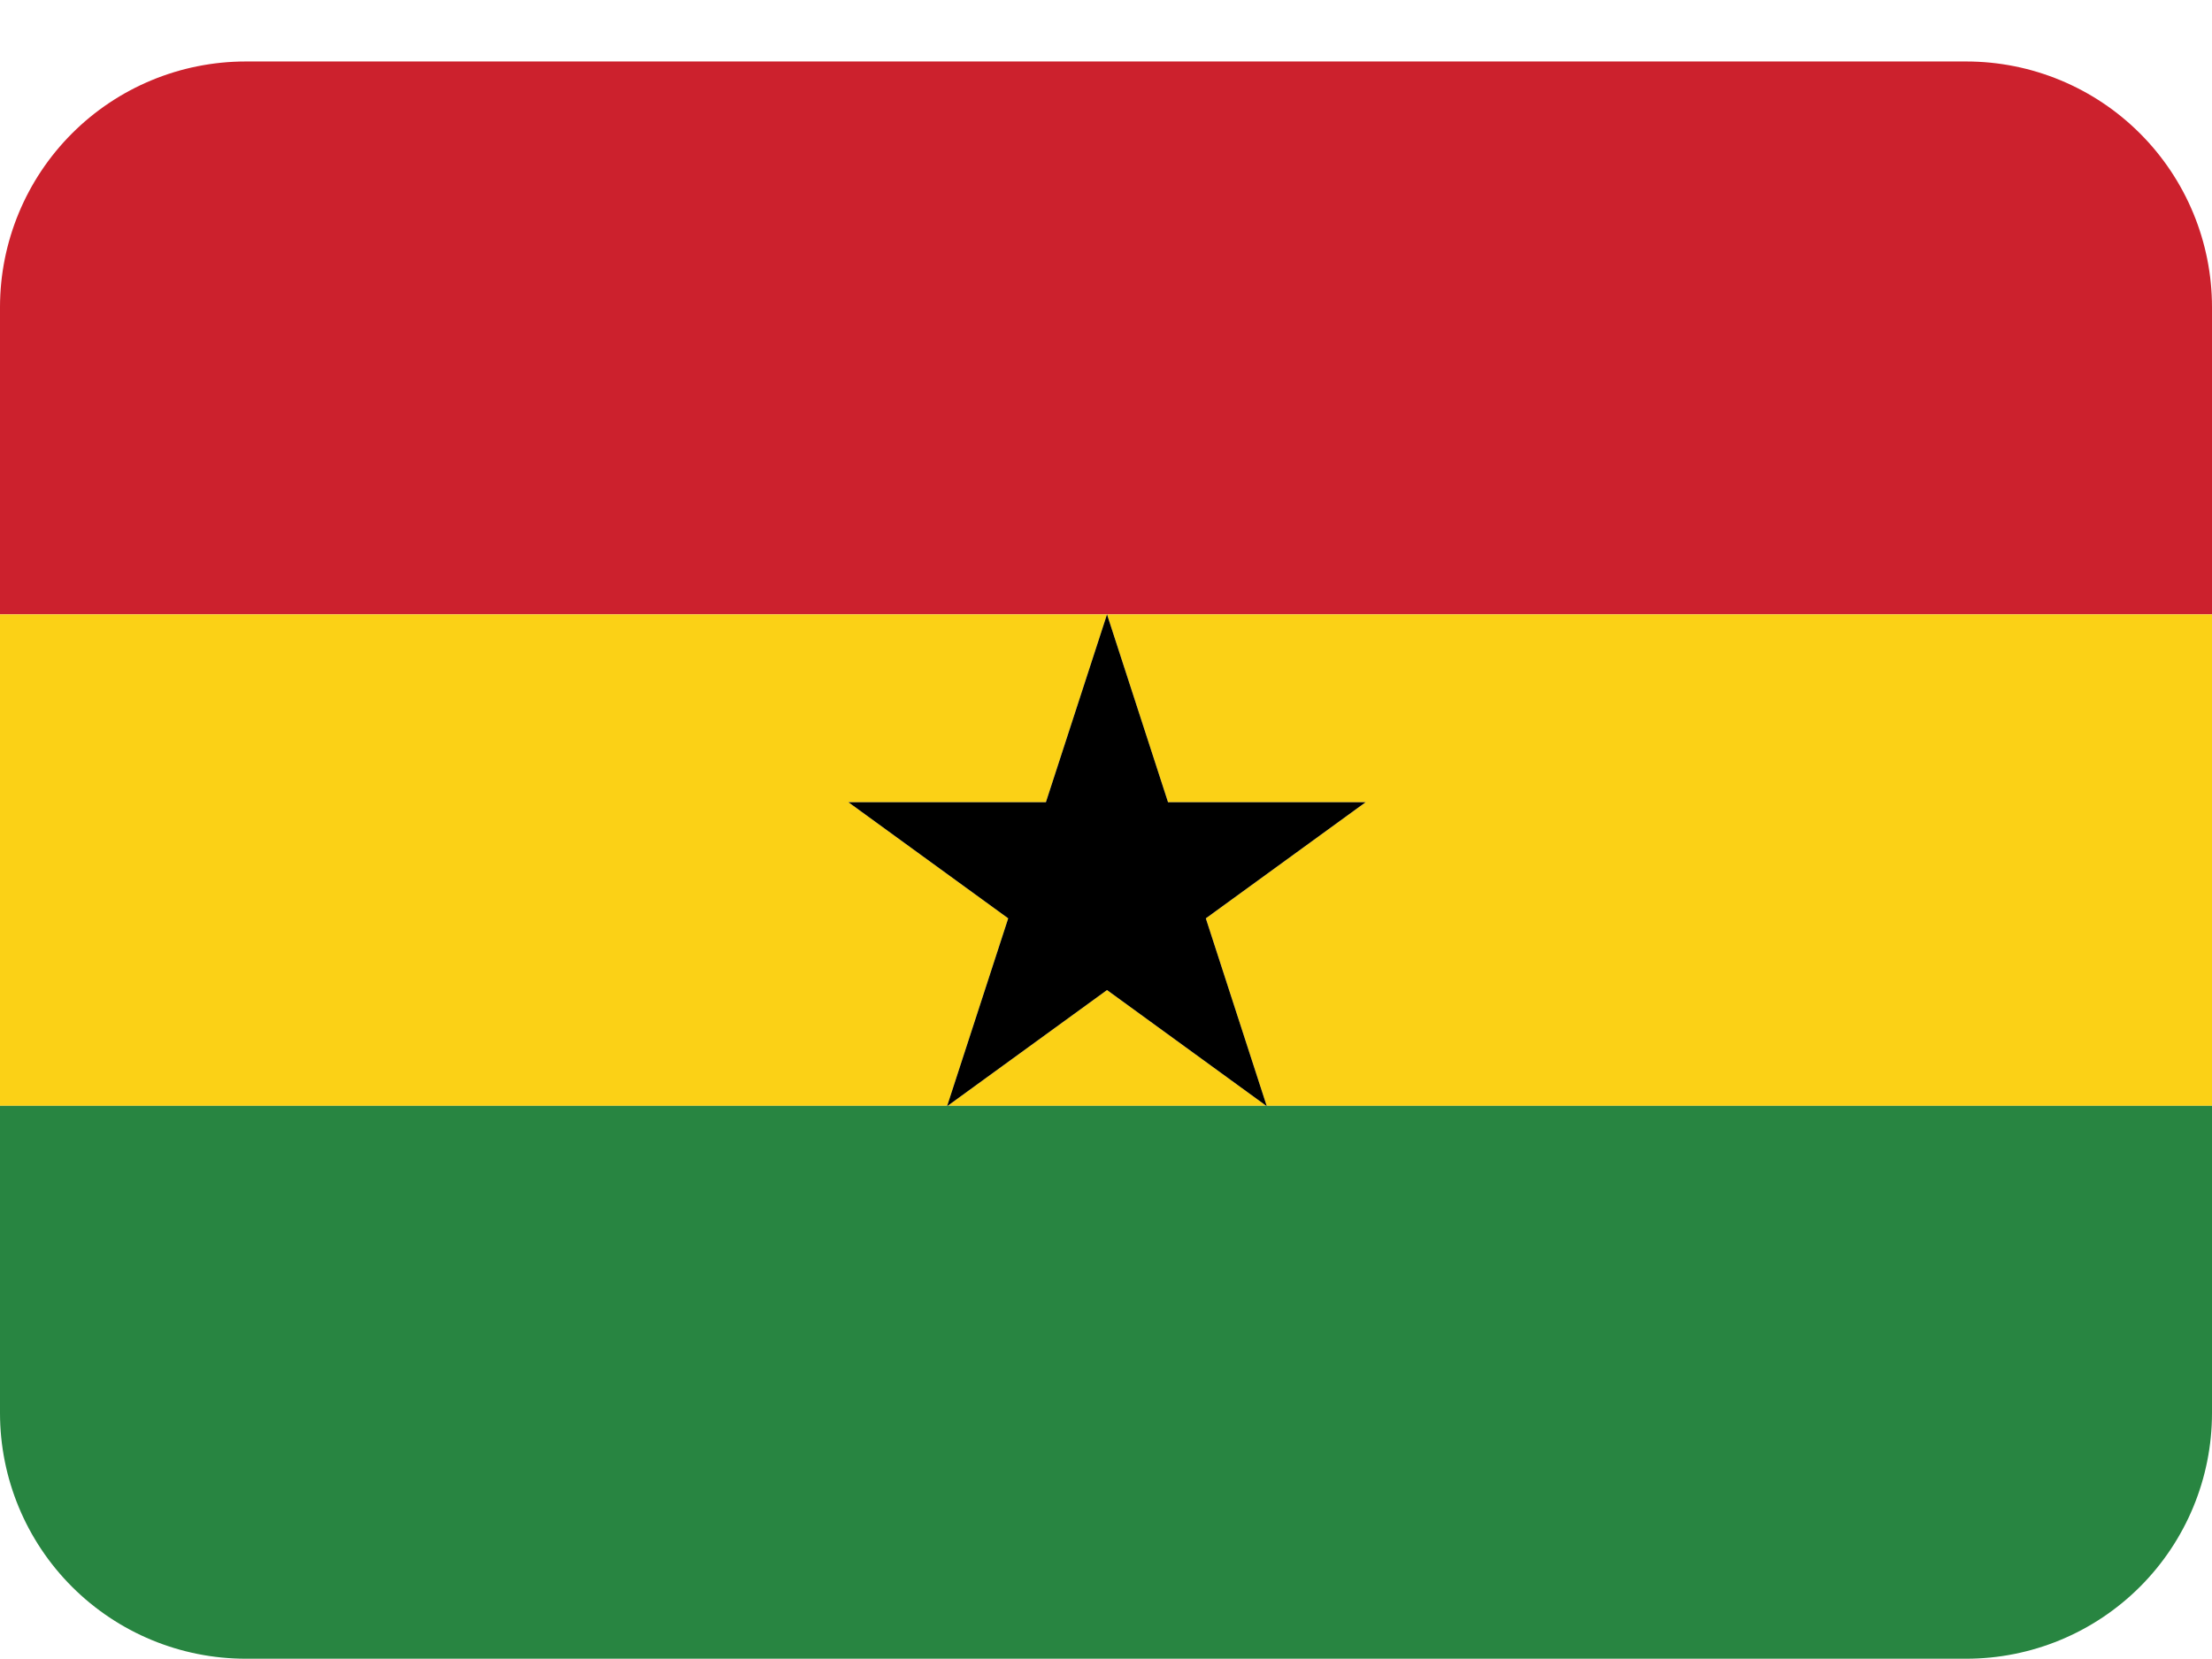<svg width="24" height="18" viewBox="0 0 24 18" fill="none" xmlns="http://www.w3.org/2000/svg">
<path d="M21.333 0.667H2.667C1.959 0.667 1.281 0.948 0.781 1.448C0.281 1.948 0 2.626 0 3.333L0 6.666H24V3.333C24 2.626 23.719 1.948 23.219 1.448C22.719 0.948 22.041 0.667 21.333 0.667Z" fill="#CC212D"/>
<path d="M10.282 11.998H13.739L12.011 10.742L10.282 11.998ZM12.673 8.704H14.817L13.083 9.964L13.743 11.998H24V6.666H12.011L12.673 8.704ZM10.939 9.964L9.205 8.704H11.348L12.011 6.666H0V11.998H10.277L10.939 9.964Z" fill="#FBD116"/>
<path d="M13.745 12.002L13.739 11.998H10.281L10.275 12.002L10.277 11.998H0V15.331C0 16.038 0.281 16.716 0.781 17.216C1.281 17.716 1.959 17.997 2.667 17.997H21.333C22.041 17.997 22.719 17.716 23.219 17.216C23.719 16.716 24 16.038 24 15.331V11.998H13.743L13.745 12.002Z" fill="#288541"/>
<path d="M9.205 8.704L10.939 9.964L10.277 11.998L10.276 12.002L10.282 11.998L12.011 10.742L13.739 11.998L13.745 12.002L13.743 11.998L13.083 9.964L14.817 8.704H12.673L12.011 6.666L11.348 8.704H9.205Z" fill="black"/>
</svg>
